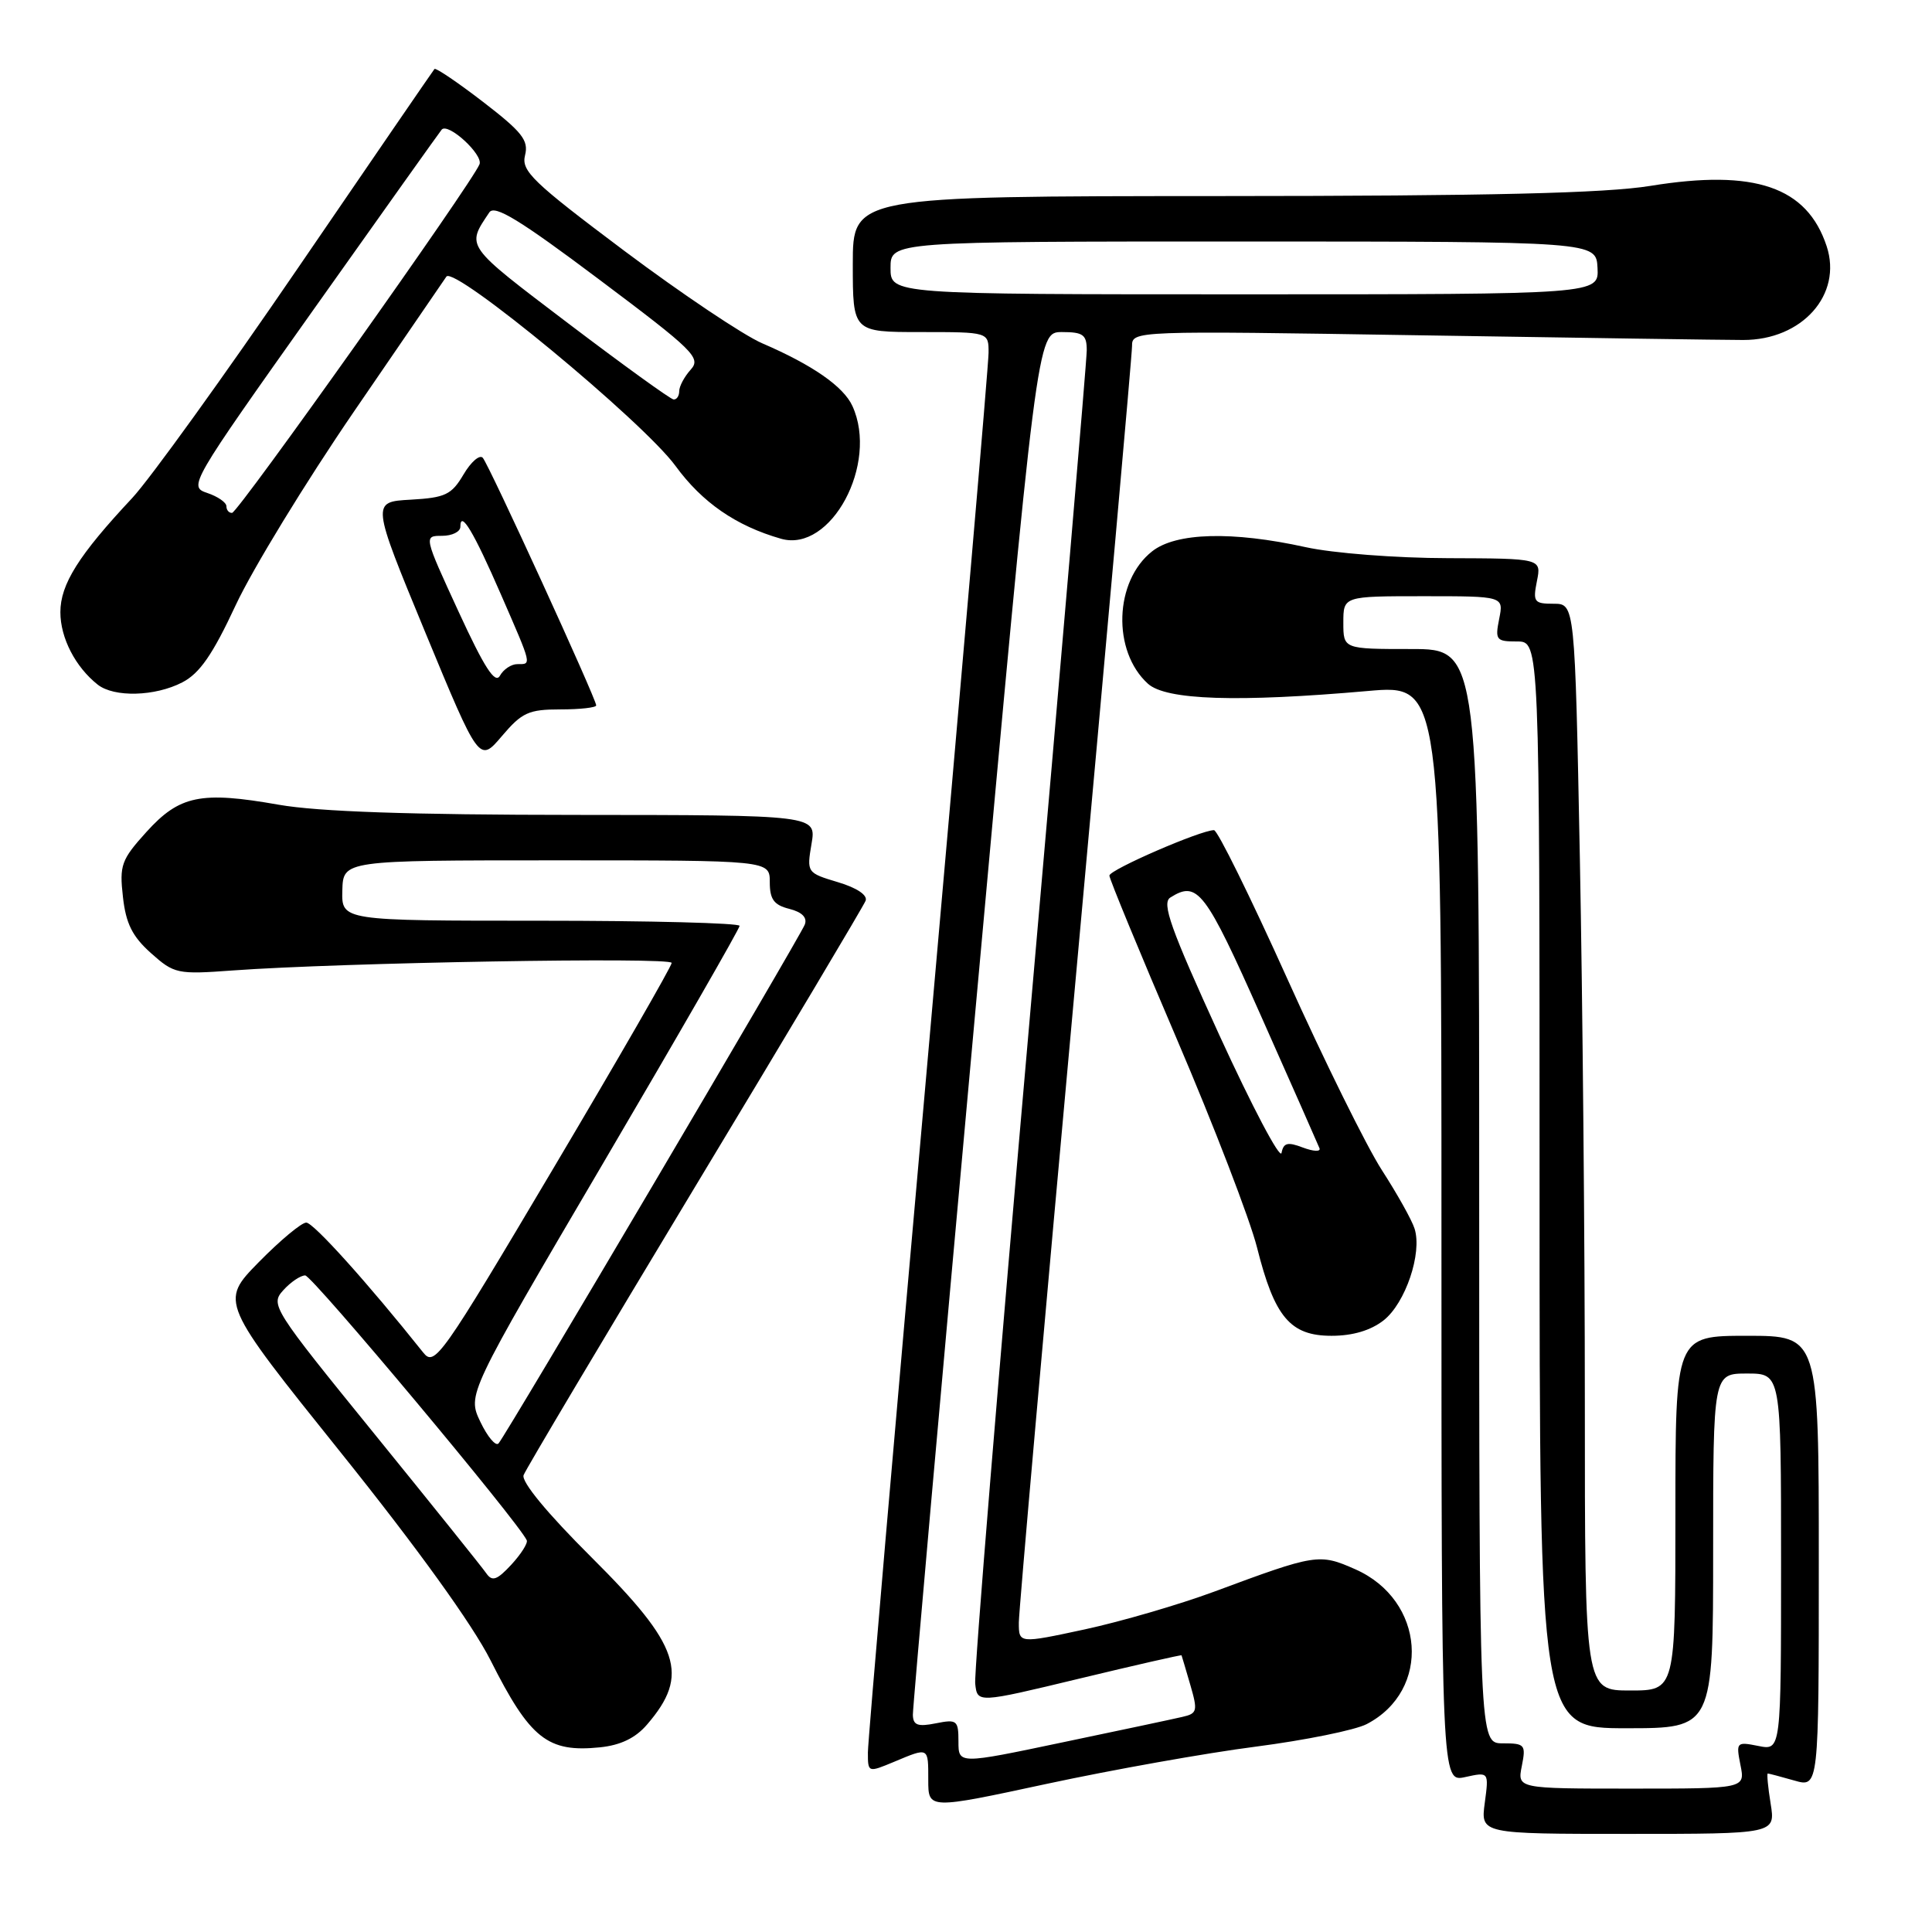 <?xml version="1.0" encoding="UTF-8" standalone="no"?>
<!DOCTYPE svg PUBLIC "-//W3C//DTD SVG 1.1//EN" "http://www.w3.org/Graphics/SVG/1.1/DTD/svg11.dtd" >
<svg xmlns="http://www.w3.org/2000/svg" xmlns:xlink="http://www.w3.org/1999/xlink" version="1.1" viewBox="0 0 256 256">
 <g >
 <path fill="currentColor"
d=" M 234.62 239.00 C 234.26 236.80 234.10 235.00 234.24 235.00 C 234.39 235.00 235.97 235.42 237.76 235.93 C 241.00 236.86 241.00 236.86 241.00 206.93 C 241.00 177.00 241.00 177.00 231.50 177.00 C 222.00 177.00 222.00 177.00 222.00 200.50 C 222.00 224.00 222.00 224.00 216.00 224.00 C 210.00 224.00 210.00 224.00 210.00 185.75 C 210.00 164.71 209.70 132.31 209.34 113.75 C 208.68 80.00 208.68 80.00 205.86 80.00 C 203.27 80.00 203.10 79.76 203.65 77.00 C 204.25 74.00 204.25 74.00 191.88 73.96 C 184.98 73.95 176.62 73.30 173.00 72.50 C 163.28 70.36 155.83 70.56 152.67 73.05 C 147.64 77.00 147.35 86.29 152.11 90.60 C 154.51 92.77 163.94 93.08 181.25 91.56 C 191.00 90.70 191.00 90.70 191.00 163.43 C 191.00 236.16 191.00 236.16 194.15 235.47 C 197.29 234.78 197.29 234.78 196.74 238.89 C 196.19 243.00 196.19 243.00 215.72 243.00 C 235.26 243.00 235.26 243.00 234.62 239.00 Z  M 166.39 231.44 C 172.94 230.59 179.55 229.25 181.08 228.46 C 189.71 223.99 188.84 212.03 179.59 207.94 C 174.80 205.82 174.38 205.89 160.89 210.90 C 156.27 212.61 148.56 214.86 143.75 215.90 C 135.00 217.78 135.00 217.78 135.00 215.00 C 135.00 213.47 138.38 175.25 142.50 130.07 C 146.62 84.89 150.00 47.00 150.00 45.87 C 150.00 43.82 150.15 43.82 188.25 44.43 C 209.29 44.77 228.51 45.05 230.97 45.05 C 238.79 45.07 244.16 39.04 242.04 32.62 C 239.44 24.75 232.52 22.38 218.69 24.63 C 212.69 25.60 197.49 25.97 161.75 25.98 C 113.00 26.00 113.00 26.00 113.00 35.00 C 113.00 44.00 113.00 44.00 122.00 44.00 C 131.00 44.00 131.00 44.00 130.99 46.75 C 130.99 48.26 127.39 90.00 123.00 139.50 C 118.60 189.00 115.00 230.71 115.00 232.20 C 115.00 234.89 115.01 234.89 118.47 233.45 C 123.10 231.51 123.00 231.46 123.00 235.87 C 123.00 239.75 123.00 239.75 138.75 236.36 C 147.41 234.50 159.85 232.28 166.39 231.44 Z  M 85.74 228.51 C 91.42 221.92 90.13 218.05 78.38 206.36 C 72.50 200.51 69.05 196.32 69.38 195.46 C 69.67 194.69 79.89 177.52 92.07 157.31 C 104.26 137.11 114.44 120.02 114.70 119.35 C 114.98 118.61 113.54 117.64 111.02 116.89 C 106.92 115.66 106.89 115.61 107.53 111.82 C 108.18 108.00 108.18 108.00 76.34 107.98 C 54.33 107.97 42.17 107.55 36.93 106.63 C 26.60 104.81 23.79 105.39 19.40 110.24 C 16.07 113.92 15.81 114.65 16.29 118.85 C 16.68 122.38 17.54 124.09 20.00 126.29 C 23.08 129.04 23.49 129.13 30.85 128.59 C 45.07 127.55 89.00 126.79 89.00 127.59 C 89.00 128.03 81.95 140.27 73.33 154.80 C 58.41 179.96 57.59 181.12 56.08 179.22 C 48.74 170.01 41.53 162.00 40.58 162.00 C 39.95 162.00 37.12 164.36 34.28 167.25 C 29.14 172.50 29.14 172.50 45.18 192.50 C 55.25 205.05 62.63 215.29 65.00 220.00 C 70.24 230.40 72.56 232.24 79.50 231.53 C 82.23 231.25 84.21 230.30 85.74 228.51 Z  M 183.34 174.95 C 186.23 172.67 188.47 166.05 187.44 162.81 C 187.08 161.66 185.12 158.17 183.10 155.04 C 181.08 151.91 175.44 140.50 170.57 129.68 C 165.69 118.86 161.33 110.00 160.86 110.00 C 159.10 110.00 147.00 115.25 147.00 116.02 C 147.00 116.46 151.02 126.20 155.93 137.67 C 160.84 149.14 165.62 161.57 166.56 165.29 C 168.88 174.53 170.96 177.00 176.44 177.00 C 179.25 177.00 181.63 176.29 183.34 174.95 Z  M 74.25 94.00 C 76.86 94.00 79.00 93.76 79.00 93.47 C 79.00 92.60 64.79 61.57 63.97 60.66 C 63.56 60.20 62.41 61.19 61.42 62.87 C 59.83 65.56 59.01 65.95 54.41 66.21 C 49.21 66.50 49.21 66.50 56.35 83.79 C 63.50 101.07 63.50 101.07 66.50 97.54 C 69.16 94.41 70.04 94.00 74.25 94.00 Z  M 24.15 90.42 C 26.46 89.23 28.18 86.74 31.24 80.17 C 33.47 75.40 40.51 63.87 46.89 54.55 C 53.28 45.23 58.79 37.17 59.15 36.65 C 60.17 35.16 85.20 55.84 89.51 61.74 C 93.05 66.59 97.54 69.69 103.50 71.39 C 110.10 73.27 116.45 61.45 112.95 53.80 C 111.77 51.21 107.66 48.36 101.00 45.49 C 98.53 44.43 90.31 38.92 82.74 33.25 C 70.57 24.12 69.05 22.66 69.57 20.58 C 70.07 18.60 69.20 17.50 64.02 13.51 C 60.64 10.91 57.74 8.95 57.57 9.14 C 57.40 9.34 49.26 21.20 39.49 35.50 C 29.72 49.80 19.83 63.52 17.51 66.00 C 10.42 73.57 8.00 77.42 8.00 81.12 C 8.00 84.53 9.99 88.38 12.95 90.72 C 15.13 92.43 20.54 92.29 24.15 90.42 Z  M 201.65 234.00 C 202.21 231.18 202.06 231.00 199.12 231.00 C 196.00 231.00 196.00 231.00 196.00 158.50 C 196.00 86.00 196.00 86.00 187.00 86.00 C 178.00 86.00 178.00 86.00 178.00 82.50 C 178.00 79.00 178.00 79.00 188.62 79.00 C 199.25 79.00 199.25 79.00 198.65 82.00 C 198.09 84.80 198.25 85.00 201.02 85.00 C 204.00 85.00 204.00 85.00 204.00 157.00 C 204.00 229.00 204.00 229.00 215.50 229.00 C 227.00 229.00 227.00 229.00 227.00 205.50 C 227.00 182.00 227.00 182.00 231.50 182.00 C 236.00 182.00 236.00 182.00 236.00 206.97 C 236.00 231.95 236.00 231.95 233.00 231.35 C 230.09 230.77 230.02 230.84 230.62 233.88 C 231.25 237.00 231.25 237.00 216.15 237.00 C 201.05 237.00 201.05 237.00 201.65 234.00 Z  M 127.00 230.76 C 127.00 227.95 126.80 227.79 124.00 228.35 C 121.60 228.83 120.99 228.60 120.96 227.22 C 120.94 226.28 124.63 184.66 129.17 134.75 C 137.42 44.00 137.42 44.00 140.71 44.00 C 143.52 44.00 144.00 44.35 144.00 46.42 C 144.00 47.74 140.61 87.46 136.47 134.67 C 132.32 181.87 129.06 221.67 129.22 223.09 C 129.50 225.68 129.50 225.68 143.00 222.43 C 150.43 220.64 156.53 219.25 156.56 219.34 C 156.60 219.43 157.12 221.19 157.72 223.25 C 158.73 226.72 158.65 227.05 156.66 227.50 C 155.47 227.78 148.31 229.30 140.75 230.88 C 127.00 233.77 127.00 233.77 127.00 230.76 Z  M 118.00 35.50 C 118.00 32.00 118.00 32.00 164.75 32.00 C 211.50 32.01 211.50 32.01 211.68 35.50 C 211.86 39.00 211.86 39.00 164.93 39.00 C 118.00 39.00 118.00 39.00 118.00 35.50 Z  M 64.45 208.49 C 63.93 207.73 57.26 199.42 49.63 190.02 C 36.12 173.39 35.80 172.88 37.53 170.97 C 38.51 169.88 39.82 169.00 40.44 169.00 C 41.37 169.00 68.80 201.80 69.80 204.10 C 69.96 204.48 69.04 205.93 67.75 207.33 C 65.86 209.37 65.22 209.59 64.45 208.49 Z  M 63.65 188.40 C 61.92 184.77 61.92 184.77 79.96 154.06 C 89.88 137.18 98.00 123.05 98.00 122.68 C 98.00 122.31 86.13 122.00 71.63 122.00 C 45.26 122.00 45.26 122.00 45.36 118.00 C 45.47 114.00 45.47 114.00 73.73 114.00 C 102.00 114.00 102.00 114.00 102.00 116.89 C 102.00 119.17 102.55 119.92 104.59 120.43 C 106.28 120.86 106.99 121.58 106.64 122.51 C 106.00 124.16 67.07 190.13 66.06 191.26 C 65.69 191.68 64.60 190.39 63.65 188.40 Z  M 161.56 137.14 C 155.10 123.01 153.91 119.67 155.07 118.93 C 158.68 116.65 159.68 117.95 167.10 134.64 C 171.17 143.79 174.65 151.67 174.84 152.15 C 175.02 152.63 174.04 152.58 172.65 152.06 C 170.61 151.28 170.07 151.42 169.81 152.77 C 169.63 153.69 165.92 146.65 161.56 137.14 Z  M 60.76 81.04 C 56.14 71.01 56.14 71.00 58.57 71.00 C 59.91 71.00 61.00 70.46 61.00 69.80 C 61.00 67.52 62.76 70.45 66.39 78.80 C 70.54 88.33 70.46 88.00 68.55 88.00 C 67.75 88.00 66.71 88.69 66.24 89.54 C 65.60 90.67 64.18 88.47 60.76 81.04 Z  M 30.00 67.08 C 30.00 66.58 28.86 65.79 27.46 65.32 C 24.95 64.48 25.15 64.14 41.57 40.99 C 50.73 28.07 58.36 17.35 58.53 17.17 C 59.39 16.22 64.03 20.48 63.54 21.76 C 62.62 24.16 31.56 67.91 30.75 67.96 C 30.34 67.98 30.00 67.59 30.00 67.08 Z  M 75.27 42.83 C 61.52 32.39 61.77 32.73 64.84 28.14 C 65.54 27.10 68.87 29.13 79.40 37.04 C 91.94 46.45 92.93 47.42 91.53 48.97 C 90.69 49.90 90.00 51.18 90.00 51.83 C 90.00 52.47 89.66 52.97 89.25 52.93 C 88.84 52.90 82.55 48.35 75.27 42.83 Z "/>
</g>
</svg>